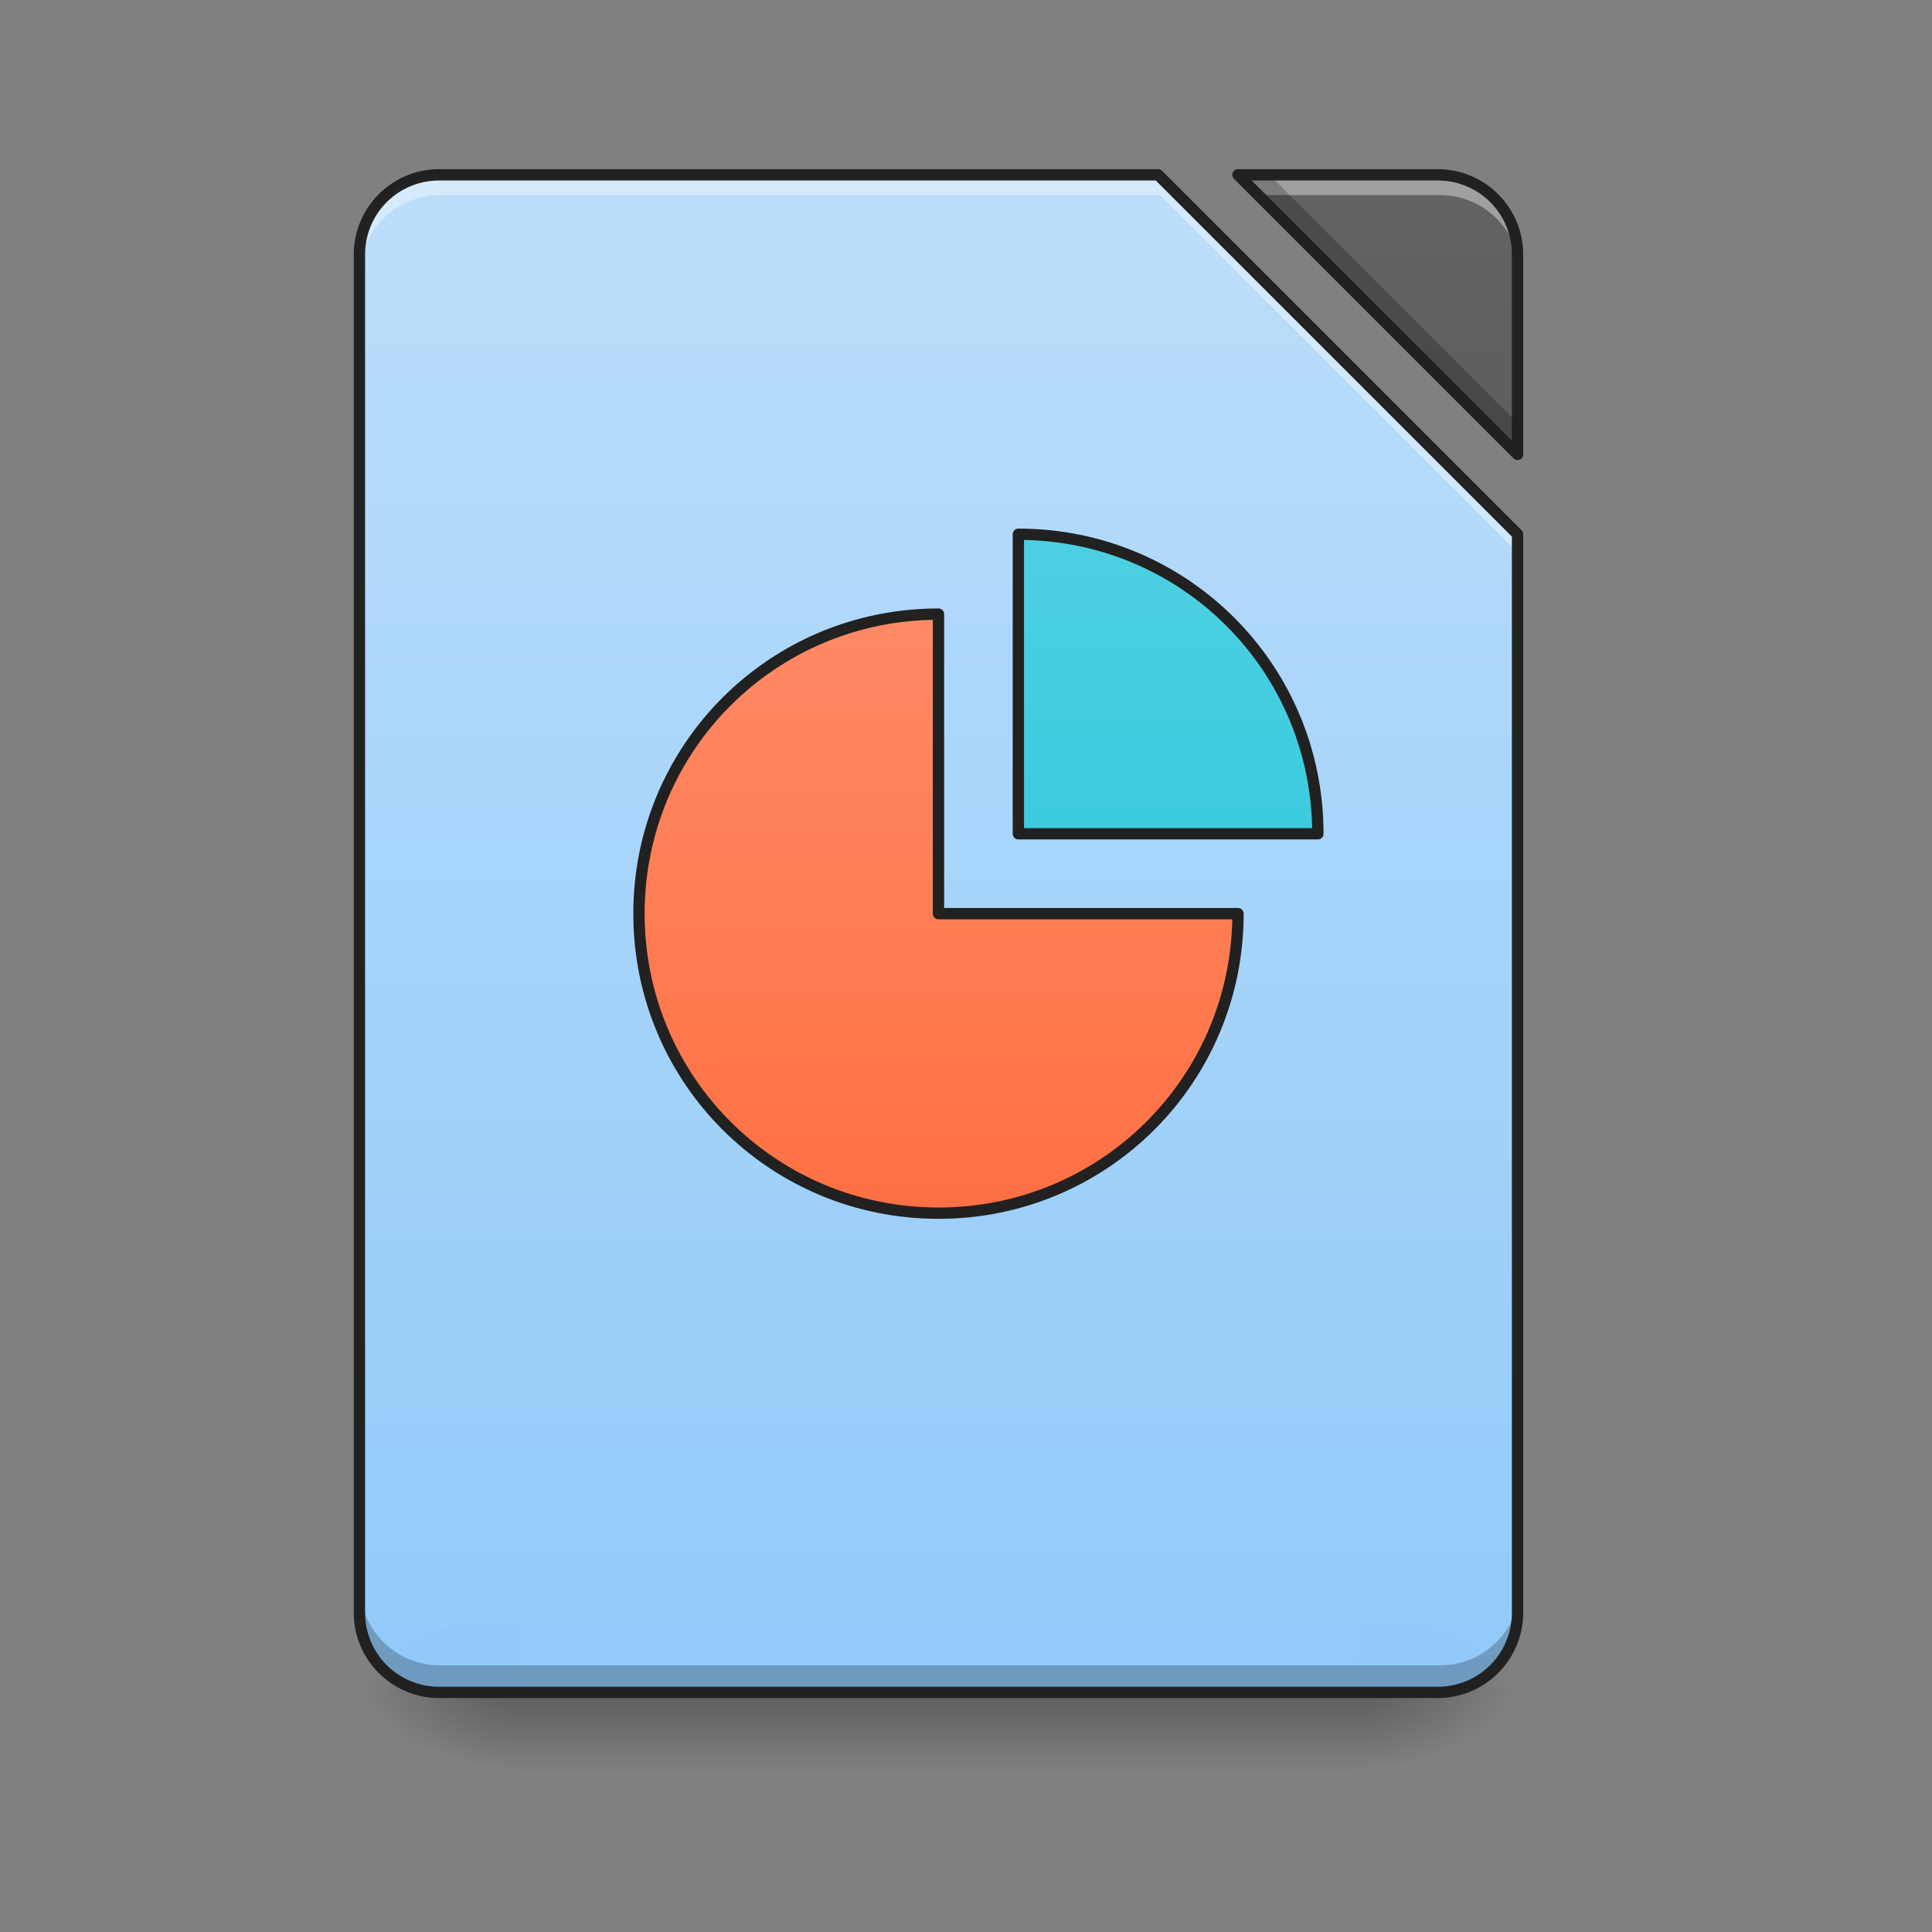 <?xml version="1.0" encoding="UTF-8" standalone="no"?>
<!-- Created with Inkscape (http://www.inkscape.org/) -->

<svg
   xmlns:dc="http://purl.org/dc/elements/1.1/"
   xmlns:cc="http://creativecommons.org/ns#"
   xmlns:rdf="http://www.w3.org/1999/02/22-rdf-syntax-ns#"
   xmlns:svg="http://www.w3.org/2000/svg"
   xmlns="http://www.w3.org/2000/svg"
   xmlns:xlink="http://www.w3.org/1999/xlink"
   xmlns:sodipodi="http://sodipodi.sourceforge.net/DTD/sodipodi-0.dtd"
   xmlns:inkscape="http://www.inkscape.org/namespaces/inkscape"
   width="512mm"
   height="512mm"
   viewBox="0 0 512 512"
   version="1.1"
   id="svg3705"
   inkscape:version="0.92.2 2405546, 2018-03-11"
   sodipodi:docname="application-mspowerpoint.svg">
  <rect x="0" y="0" width="512" height="512" fill="#808080" stroke="none"/>
  <defs
     id="defs3699">
    <linearGradient
       inkscape:collect="always"
       id="linearGradient920">
      <stop
         style="stop-color:#90caf9;stop-opacity:1"
         offset="0"
         id="stop916" />
      <stop
         style="stop-color:#bbdefb;stop-opacity:1"
         offset="1"
         id="stop918" />
    </linearGradient>
    <linearGradient
       inkscape:collect="always"
       id="linearGradient862">
      <stop
         style="stop-color:#424242;stop-opacity:1"
         offset="0"
         id="stop858" />
      <stop
         style="stop-color:#616161;stop-opacity:1"
         offset="1"
         id="stop860" />
    </linearGradient>
    <linearGradient
       inkscape:collect="always"
       id="linearGradient930">
      <stop
         style="stop-color:#000000;stop-opacity:0.314"
         offset="0"
         id="stop924" />
      <stop
         id="stop926"
         offset="0.222"
         style="stop-color:#000000;stop-opacity:0.275" />
      <stop
         style="stop-color:#000000;stop-opacity:0;"
         offset="1"
         id="stop928" />
    </linearGradient>
    <linearGradient
       inkscape:collect="always"
       id="linearGradient3756-3">
      <stop
         style="stop-color:#000000;stop-opacity:0.275"
         offset="0"
         id="stop3752" />
      <stop
         style="stop-color:#000000;stop-opacity:0;"
         offset="1"
         id="stop3754" />
    </linearGradient>
    <linearGradient
       inkscape:collect="always"
       xlink:href="#linearGradient3756-3"
       id="linearGradient4620"
       gradientUnits="userSpaceOnUse"
       gradientTransform="translate(-963.083,423.333)"
       x1="254"
       y1="233.5"
       x2="254"
       y2="254.667" />
    <radialGradient
       inkscape:collect="always"
       xlink:href="#linearGradient930"
       id="radialGradient4622"
       gradientUnits="userSpaceOnUse"
       gradientTransform="matrix(2.7864596e-6,1.25,-2.25,1.624462e-6,-181.989,-1225.762)"
       cx="450.909"
       cy="189.579"
       fx="450.909"
       fy="189.579"
       r="21.167" />
    <radialGradient
       inkscape:collect="always"
       xlink:href="#linearGradient930"
       id="radialGradient4624"
       gradientUnits="userSpaceOnUse"
       gradientTransform="matrix(2.7864596e-6,1.25,-2.25,1.624462e-6,1246.761,87.905)"
       cx="450.909"
       cy="189.579"
       fx="450.909"
       fy="189.579"
       r="21.167" />
    <radialGradient
       inkscape:collect="always"
       xlink:href="#linearGradient930"
       id="radialGradient4626"
       gradientUnits="userSpaceOnUse"
       gradientTransform="matrix(2.7864596e-6,1.25,-2.25,1.624462e-6,1246.761,-1225.762)"
       cx="450.909"
       cy="189.579"
       fx="450.909"
       fy="189.579"
       r="21.167" />
    <radialGradient
       inkscape:collect="always"
       xlink:href="#linearGradient930"
       id="radialGradient4628"
       gradientUnits="userSpaceOnUse"
       gradientTransform="matrix(2.7864596e-6,1.25,-2.25,1.624462e-6,-181.989,87.905)"
       cx="450.909"
       cy="189.579"
       fx="450.909"
       fy="189.579"
       r="21.167" />
    <linearGradient
       inkscape:collect="always"
       xlink:href="#linearGradient920"
       id="linearGradient922"
       x1="940"
       y1="1695.118"
       x2="940"
       y2="175.118"
       gradientUnits="userSpaceOnUse" />
    <linearGradient
       inkscape:collect="always"
       xlink:href="#linearGradient862"
       id="linearGradient926"
       gradientUnits="userSpaceOnUse"
       x1="940"
       y1="1695.118"
       x2="940"
       y2="175.118" />
    <linearGradient
       gradientTransform="translate(10.583,-10.583)"
       inkscape:collect="always"
       xlink:href="#linearGradient883"
       id="linearGradient885"
       x1="296.333"
       y1="117.083"
       x2="296.333"
       y2="-62.833"
       gradientUnits="userSpaceOnUse" />
    <linearGradient
       inkscape:collect="always"
       id="linearGradient883">
      <stop
         style="stop-color:#26c6da;stop-opacity:1"
         offset="0"
         id="stop879" />
      <stop
         style="stop-color:#4dd0e1;stop-opacity:1"
         offset="1"
         id="stop881" />
    </linearGradient>
    <linearGradient
       gradientTransform="matrix(0.265,0,0,0.265,2.5127997e-7,-215)"
       inkscape:collect="always"
       xlink:href="#linearGradient875"
       id="linearGradient877"
       x1="940"
       y1="1215.118"
       x2="940"
       y2="615.118"
       gradientUnits="userSpaceOnUse" />
    <linearGradient
       inkscape:collect="always"
       id="linearGradient875">
      <stop
         style="stop-color:#ff7043;stop-opacity:1"
         offset="0"
         id="stop871" />
      <stop
         style="stop-color:#ff8a65;stop-opacity:1"
         offset="1"
         id="stop873" />
    </linearGradient>
  </defs>
  <sodipodi:namedview
     id="base"
     pagecolor="#ffffff"
     bordercolor="#666666"
     borderopacity="1.0"
     inkscape:pageopacity="0.0"
     inkscape:pageshadow="2"
     inkscape:zoom="0.14890358"
     inkscape:cx="1713.3183"
     inkscape:cy="1438.7984"
     inkscape:document-units="mm"
     inkscape:current-layer="layer1"
     showgrid="true"
     showguides="true"
     inkscape:guide-bbox="true"
     inkscape:window-width="1920"
     inkscape:window-height="1021"
     inkscape:window-x="0"
     inkscape:window-y="30"
     inkscape:window-maximized="1"
     inkscape:measure-start="0,0"
     inkscape:measure-end="0,0">
    <inkscape:grid
       type="xygrid"
       id="grid3707" />
    <sodipodi:guide
       position="603.25,486.833"
       orientation="0,1"
       id="guide3711"
       inkscape:locked="false" />
    <sodipodi:guide
       position="486.833,370.417"
       orientation="-1,-1.3113658e-08"
       id="guide3713"
       inkscape:locked="false" />
    <sodipodi:guide
       position="-158.75,21.167"
       orientation="0,1"
       id="guide3715"
       inkscape:locked="false" />
    <sodipodi:guide
       position="248.708,423.333"
       orientation="1,0"
       id="guide3717"
       inkscape:locked="false" />
    <sodipodi:guide
       position="386.292,269.875"
       orientation="0,1"
       id="guide3719"
       inkscape:locked="false" />
    <sodipodi:guide
       position="455.083,359.833"
       orientation="4.2706773e-08,-1"
       id="guide3744"
       inkscape:locked="false" />
    <sodipodi:guide
       position="529.167,465.667"
       orientation="0,1"
       id="guide3748"
       inkscape:locked="false" />
    <sodipodi:guide
       position="402.167,169.333"
       orientation="0,1"
       id="guide888"
       inkscape:locked="false" />
    <sodipodi:guide
       position="550.333,169.333"
       orientation="0,1"
       id="guide890"
       inkscape:locked="false" />
    <sodipodi:guide
       position="174.625,227.542"
       orientation="1,0"
       id="guide976"
       inkscape:locked="false" />
    <sodipodi:guide
       position="322.792,322.792"
       orientation="1,0"
       id="guide978"
       inkscape:locked="false" />
    <sodipodi:guide
       position="285.75,269.875"
       orientation="0,1"
       id="guide877"
       inkscape:locked="false" />
  </sodipodi:namedview>
  <g
     inkscape:label="Layer 1"
     inkscape:groupmode="layer"
     id="layer1"
     transform="translate(0,215)">
    <g
       id="g4618"
       transform="translate(963.083,-423.333)">
      <rect
         style="fill:url(#linearGradient4620);fill-opacity:1;stroke-width:0.265"
         ry="0"
         y="656.833"
         x="-825.5"
         height="21.167"
         width="222.25"
         id="rect4608" />
      <rect
         y="-656.833"
         x="-603.25"
         height="21.167"
         width="42.333"
         id="rect4610"
         style="fill:url(#radialGradient4622);fill-opacity:1;stroke-width:0.187"
         transform="scale(1,-1)" />
      <rect
         y="656.833"
         x="825.5"
         height="21.167"
         width="42.333"
         id="rect4612"
         style="fill:url(#radialGradient4624);fill-opacity:1;stroke-width:0.187"
         transform="scale(-1,1)" />
      <rect
         transform="scale(-1)"
         style="fill:url(#radialGradient4626);fill-opacity:1;stroke-width:0.187"
         id="rect4614"
         width="42.333"
         height="21.167"
         x="825.5"
         y="-656.833" />
      <rect
         style="fill:url(#radialGradient4628);fill-opacity:1;stroke-width:0.187"
         id="rect4616"
         width="42.333"
         height="21.167"
         x="-603.25"
         y="656.833" />
    </g>
    <path
       style="opacity:0.99;vector-effect:none;fill:url(#linearGradient922);fill-opacity:1;stroke:none;stroke-width:11.339;stroke-linecap:round;stroke-linejoin:round;stroke-miterlimit:4;stroke-dasharray:none;stroke-dashoffset:0;stroke-opacity:1;paint-order:normal"
       d="M 440 175.117 C 395.68 175.117 360 210.797 360 255.117 L 360 1615.117 C 360 1659.437 395.68 1695.119 440 1695.119 L 1440 1695.119 C 1484.32 1695.119 1520 1659.437 1520 1615.117 L 1520 535.117 L 1160 175.117 L 440 175.117 z M 1240 175.117 L 1520 455.117 L 1520 255.117 C 1520 210.797 1484.32 175.117 1440 175.117 L 1240 175.117 z "
       id="rect864"
       transform="matrix(0.265,0,0,0.265,0,-215)" />
    <path
       transform="matrix(0.265,0,0,0.265,0,-215)"
       id="path924"
       d="m 1240,175.117 280,280 v -200 c 0,-44.32 -35.68,-80 -80,-80 z"
       style="opacity:0.99;vector-effect:none;fill:url(#linearGradient926);fill-opacity:1;stroke:none;stroke-width:11.339;stroke-linecap:round;stroke-linejoin:round;stroke-miterlimit:4;stroke-dasharray:none;stroke-dashoffset:0;stroke-opacity:1;paint-order:normal"
       inkscape:connector-curvature="0"
       sodipodi:nodetypes="ccssc" />
    <path
       style="opacity:0.99;vector-effect:none;fill:#ffffff;fill-opacity:0.392;stroke:none;stroke-width:11.339;stroke-linecap:round;stroke-linejoin:round;stroke-miterlimit:4;stroke-dasharray:none;stroke-dashoffset:0;stroke-opacity:1;paint-order:normal"
       d="M 440 175.117 C 395.68 175.117 360 210.797 360 255.117 L 360 275.117 C 360 230.797 395.68 195.117 440 195.117 L 1160 195.117 L 1520 555.117 L 1520 535.117 L 1160 175.117 L 440 175.117 z M 1240 175.117 L 1260 195.117 L 1440 195.117 C 1484.32 195.117 1520 230.797 1520 275.117 L 1520 255.117 C 1520 210.797 1484.32 175.117 1440 175.117 L 1240 175.117 z "
       transform="matrix(0.265,0,0,0.265,0,-215)"
       id="path901" />
    <path
       style="opacity:0.99;vector-effect:none;fill:#000000;fill-opacity:0.235;stroke:none;stroke-width:11.339;stroke-linecap:round;stroke-linejoin:round;stroke-miterlimit:4;stroke-dasharray:none;stroke-dashoffset:0;stroke-opacity:1;paint-order:normal"
       d="M 1240 175.117 L 1520 455.117 L 1520 425.438 L 1269.68 175.117 L 1240 175.117 z M 360 1585.438 L 360 1615.117 C 360 1659.437 395.68 1695.119 440 1695.119 L 1440 1695.119 C 1484.32 1695.119 1520 1659.437 1520 1615.117 L 1520 1585.438 C 1520 1629.757 1484.32 1665.439 1440 1665.439 L 440 1665.439 C 395.68 1665.439 360 1629.757 360 1585.438 z "
       transform="matrix(0.265,0,0,0.265,0,-215)"
       id="path907" />
    <path
       style="color:#000000;font-style:normal;font-variant:normal;font-weight:normal;font-stretch:normal;font-size:medium;line-height:normal;font-family:sans-serif;font-variant-ligatures:normal;font-variant-position:normal;font-variant-caps:normal;font-variant-numeric:normal;font-variant-alternates:normal;font-feature-settings:normal;text-indent:0;text-align:start;text-decoration:none;text-decoration-line:none;text-decoration-style:solid;text-decoration-color:#000000;letter-spacing:normal;word-spacing:normal;text-transform:none;writing-mode:lr-tb;direction:ltr;text-orientation:mixed;dominant-baseline:auto;baseline-shift:baseline;text-anchor:start;white-space:normal;shape-padding:0;clip-rule:nonzero;display:inline;overflow:visible;visibility:visible;opacity:0.99;isolation:auto;mix-blend-mode:normal;color-interpolation:sRGB;color-interpolation-filters:linearRGB;solid-color:#000000;solid-opacity:1;vector-effect:none;fill:#212121;fill-opacity:1;fill-rule:nonzero;stroke:none;stroke-width:3;stroke-linecap:round;stroke-linejoin:round;stroke-miterlimit:4;stroke-dasharray:none;stroke-dashoffset:0;stroke-opacity:1;paint-order:normal;color-rendering:auto;image-rendering:auto;shape-rendering:auto;text-rendering:auto;enable-background:accumulate"
       d="m 116.417,-170.167 c -12.531,0 -22.667,10.135 -22.667,22.667 v 359.833 c 0,12.531 10.135,22.667 22.667,22.667 H 381 c 12.531,0 22.667,-10.136 22.667,-22.667 V -73.417 a 1.5,1.5 0 0 0 -0.439,-1.061 l -95.25,-95.25 a 1.5,1.5 0 0 0 -1.061,-0.439 z m 211.667,0 a 1.5,1.5 0 0 0 -1.061,2.561 l 74.083,74.083 a 1.5,1.5 0 0 0 2.561,-1.061 v -52.917 c 0,-12.531 -10.135,-22.667 -22.667,-22.667 z m -211.667,3 H 306.296 l 94.371,94.371 V 212.333 c 0,10.921 -8.745,19.667 -19.666,19.667 H 116.417 c -10.921,0 -19.667,-8.746 -19.667,-19.667 v -359.833 c 0,-10.921 8.745,-19.666 19.667,-19.666 z m 215.289,0 H 381 c 10.921,0 19.666,8.745 19.666,19.666 v 49.295 z"
       id="path912"
       inkscape:connector-curvature="0" />
    <path
       inkscape:connector-curvature="0"
       style="opacity:1;vector-effect:none;fill:url(#linearGradient877);fill-opacity:1;stroke:#212121;stroke-width:3;stroke-linecap:round;stroke-linejoin:round;stroke-miterlimit:4;stroke-dasharray:none;stroke-dashoffset:0;stroke-opacity:1;paint-order:normal"
       d="m 248.708,-52.25 c -43.974,0 -79.375,35.401 -79.375,79.375 v 5.3e-4 c 0,43.974 35.401,79.375 79.375,79.375 43.974,0 79.375,-35.401 79.375,-79.375 v -5.3e-4 H 312.208 285.75 248.708 Z"
       id="rect856" />
    <path
       style="opacity:1;vector-effect:none;fill:url(#linearGradient885);fill-opacity:1;stroke:#212121;stroke-width:3;stroke-linecap:round;stroke-linejoin:round;stroke-miterlimit:4;stroke-dasharray:none;stroke-dashoffset:0;stroke-opacity:1;paint-order:normal"
       d="M 269.875,-73.417 V 5.958 H 306.917 333.375 349.25 C 349.25,-38.015 313.849,-73.417 269.875,-73.417 Z"
       id="rect858"
       inkscape:connector-curvature="0" />
  </g>
</svg>
